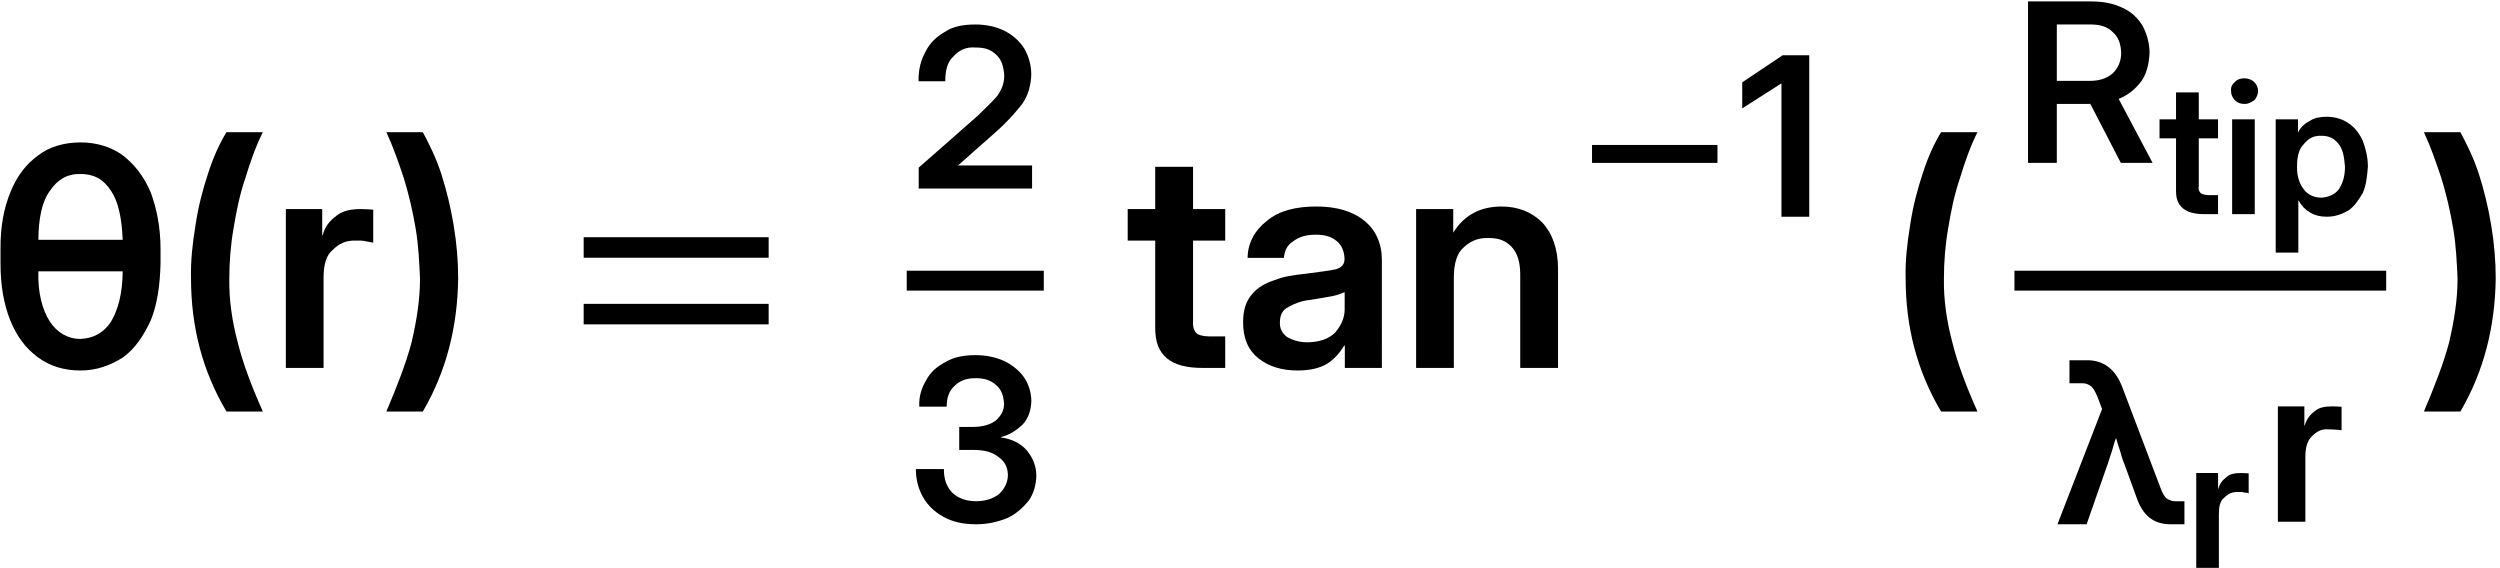 <?xml version="1.0" encoding="UTF-8" standalone="no"?>
<!-- Created with Inkscape (http://www.inkscape.org/) -->

<svg
   version="1.1"
   id="svg1"
   width="129.733"
   height="29.467"
   viewBox="0 0 129.733 29.467"
   sodipodi:docname="latex_text.eps"
   xmlns:inkscape="http://www.inkscape.org/namespaces/inkscape"
   xmlns:sodipodi="http://sodipodi.sourceforge.net/DTD/sodipodi-0.dtd"
   xmlns="http://www.w3.org/2000/svg"
   xmlns:svg="http://www.w3.org/2000/svg">
  <defs
     id="defs1" />
  <sodipodi:namedview
     id="namedview1"
     pagecolor="#ffffff"
     bordercolor="#000000"
     borderopacity="0.25"
     inkscape:showpageshadow="2"
     inkscape:pageopacity="0.0"
     inkscape:pagecheckerboard="0"
     inkscape:deskcolor="#d1d1d1">
    <inkscape:page
       x="0"
       y="0"
       inkscape:label="1"
       id="page1"
       width="129.733"
       height="29.467"
       margin="0"
       bleed="0" />
  </sodipodi:namedview>
  <g
     id="g1"
     inkscape:groupmode="layer"
     inkscape:label="1">
    <path
       id="path1"
       d="M 31.422,77 C 24.906,77 19.52,78.695 14.844,82.094 9.895,85.789 6.566,90.301 4.016,96.531 1.469,102.914 0.203,110.141 0.203,118.672 v 5.656 c -0.07,8.742 1.27,15.895 3.813,22.125 2.547,6.41 6.16,11.039 10.828,14.438 4.394,3.429 10.203,5.093 16.578,5.093 6.242,0.004 11.906,-1.699 16.562,-5.093 4.336,-3.36 8.273,-8.211 10.828,-14.438 2.281,-6.047 3.828,-13.605 3.828,-22.125 v -5.656 C 62.426,110.25 61.363,102.758 58.812,96.531 55.988,90.457 52.648,85.488 47.984,82.094 43,79 37.805,77 31.422,77 Z m 0,12.312 c 4.879,0.227 8.992,2.258 11.922,6.781 2.82,4.82 4.445,11.051 4.531,19.594 H 14.969 c -0.25,-8.438 1.566,-15.075 4.484,-19.594 2.773,-4.219 6.914,-6.781 11.969,-6.781 z M 14.969,128 H 47.875 c -0.375,8.313 -1.594,14.664 -4.531,19.063 -3.043,4.718 -6.902,6.609 -11.922,6.609 -5.195,0.109 -9.043,-2.203 -11.969,-6.609 -3.07,-4.086 -4.414,-10.75 -4.484,-19.063"
       style="fill:#000000;fill-opacity:1;fill-rule:nonzero;stroke:none"
       transform="matrix(0.133,0,0,-0.133,0,29.467)" />
    <path
       id="path2"
       d="m 74.531,112.922 c -0.18,6.785 0.582,13.68 1.75,20.766 1.07,7.187 2.789,13.781 4.875,20.093 2.031,6.383 4.484,11.711 7.203,16.203 h 14.188 c -2.789,-5.578 -4.891,-11.601 -6.859,-18.046 -2.199,-6.43 -3.5,-13.012 -4.594,-19.688 -1.117,-6.43 -1.625,-13.121 -1.625,-19.328 -0.156,-8.297 1.086,-16.617 3.266,-24.875 C 94.664,80.102 98.18,70.773 102.547,61 H 88.359 C 79.019,76.711 74.531,94.016 74.531,112.922"
       style="fill:#000000;fill-opacity:1;fill-rule:nonzero;stroke:none"
       transform="matrix(0.133,0,0,-0.133,0,29.467)" />
    <path
       id="path3"
       d="m 111.531,78 v 61.984 h 14.188 v -10.265 h 0.172 c 0.836,3.426 2.914,5.875 5.343,7.625 2.36,1.976 5.641,2.64 9.61,2.64 0.726,0.004 1.91,-0.031 2.703,-0.093 0.617,-0.016 1.492,-0.102 2.078,-0.141 v -12.859 c -0.75,0.172 -1.477,0.3 -2.797,0.5 -1.601,0.398 -2.711,0.297 -4.156,0.297 -3.727,0.101 -6.449,-1.215 -8.844,-3.641 -2.664,-2.109 -3.578,-6.07 -3.578,-10.922 V 78 h -14.719"
       style="fill:#000000;fill-opacity:1;fill-rule:nonzero;stroke:none"
       transform="matrix(0.133,0,0,-0.133,0,29.467)" />
    <path
       id="path4"
       d="m 150.75,61 c 4.145,9.773 7.68,18.785 9.859,27.047 1.973,8.578 3.266,16.551 3.266,24.875 -0.293,6.234 -0.559,12.648 -1.672,19.328 -1.172,6.926 -2.64,13.238 -4.609,19.688 -2.156,6.468 -4.242,12.46 -6.844,18.046 h 14.234 c 2.391,-4.484 5.11,-9.89 7.172,-16.203 2.008,-6.242 3.676,-13.011 4.844,-20.093 1.176,-6.981 1.766,-14.008 1.766,-20.766 C 178.508,94.039 174.172,76.711 164.984,61 H 150.75"
       style="fill:#000000;fill-opacity:1;fill-rule:nonzero;stroke:none"
       transform="matrix(0.133,0,0,-0.133,0,29.467)" />
    <path
       id="path5"
       d="m 227.734,121 v 8 h 72.172 v -8 z m 0,-26 v 8 h 72.172 v -8 z"
       style="fill:#000000;fill-opacity:1;fill-rule:nonzero;stroke:none"
       transform="matrix(0.133,0,0,-0.133,0,29.467)" />
    <path
       id="path6"
       d="m 358.453,148 v 8.156 l 23.031,20.235 c 3.047,3.086 5.735,5.453 7.579,7.703 1.82,2.562 2.765,4.941 2.765,8.047 -0.277,3.629 -1,5.988 -3,7.937 -2.277,2.266 -4.719,2.938 -8.156,2.938 -3.945,0.328 -6.625,-1.18 -8.719,-3.532 -2.402,-2.183 -3.125,-5.57 -3.125,-9.64 h -10.422 c -0.136,4.457 0.907,8.269 2.719,11.594 1.781,3.519 4.398,5.925 7.734,7.781 3.047,2.113 7.27,2.781 11.813,2.781 3.973,0 7.937,-0.82 11.219,-2.453 2.984,-1.477 5.847,-3.906 7.703,-6.844 1.656,-2.828 2.781,-6.351 2.781,-10.265 -0.125,-4.118 -1.199,-8.141 -3.594,-11.516 -2.656,-3.352 -5.851,-7.031 -10.359,-10.969 l -14.641,-12.969 h 28.907 V 148 h -44.235"
       style="fill:#000000;fill-opacity:1;fill-rule:nonzero;stroke:none"
       transform="matrix(0.133,0,0,-0.133,0,29.467)" />
    <path
       id="path7"
       d="m 353.781,112.051 h 53.481"
       style="fill:none;stroke:#000000;stroke-width:7.763;stroke-linecap:butt;stroke-linejoin:miter;stroke-miterlimit:10;stroke-dasharray:none;stroke-opacity:1"
       transform="matrix(0.133,0,0,-0.133,0,29.467)" />
    <path
       id="path8"
       d="m 380.906,17 c -5.273,0 -9.211,0.953 -12.718,2.859 -3.563,1.953 -6.184,4.484 -8.047,7.734 -1.903,3.383 -2.782,6.894 -2.782,10.938 h 10.938 c -0.102,-3.812 1.098,-7.055 3.297,-9.25 2.008,-1.961 5.269,-3.297 9.187,-3.297 3.426,0.004 6.688,0.93 9,2.797 2.051,1.945 3.469,4.367 3.469,7.484 -0.086,3.16 -1.246,5.266 -3.734,7.047 C 386.863,45.332 383.77,46 379.719,46 h -5.453 v 8.984 h 5.453 c 3.414,0.004 6.578,0.816 8.765,2.453 2.024,1.82 3.282,3.828 3.282,6.578 -0.258,3.367 -1.028,5.461 -3.078,7.266 C 386.414,73.332 383.969,74 380.656,74 c -3.656,0 -6.179,-1 -8.218,-3 -2.188,-1.992 -3.063,-4.695 -3.063,-8.109 h -10.687 c -0.231,3.941 0.91,7.367 2.734,10.391 1.691,3.269 4.394,5.406 7.687,7.125 3.254,1.914 7.149,2.578 11.579,2.578 3.945,0.004 7.894,-0.773 11.156,-2.312 2.988,-1.434 5.847,-3.668 7.734,-6.375 1.692,-2.477 2.828,-5.82 2.828,-9.328 -0.136,-3.469 -1.093,-6.461 -3.281,-8.938 -2.23,-2.156 -5.055,-4.152 -8.594,-5.016 v -0.125 c 4.133,-0.559 7.692,-2.293 10.141,-5.094 2.234,-2.734 3.687,-6.094 3.687,-9.875 -0.121,-3.641 -1.011,-6.93 -3.031,-9.781 -2.121,-2.57 -4.777,-5.094 -8.297,-6.719 C 389.508,18 385.477,17 380.906,17"
       style="fill:#000000;fill-opacity:1;fill-rule:nonzero;stroke:none"
       transform="matrix(0.133,0,0,-0.133,0,29.467)" />
    <path
       id="path9"
       d="M 478.047,139.984 V 127.688 H 465.5 V 96.062 c -0.168,-1.875 0.445,-3.695 1.344,-4.516 0.613,-0.672 2.531,-1.234 4.906,-1.234 h 6.297 V 78 h -8.875 c -6.32,0 -10.902,1.258 -13.922,3.781 -3.094,2.602 -4.516,6.438 -4.516,11.719 v 34.188 H 440 v 12.296 h 10.734 v 16.5 H 465.5 v -16.5 h 12.547"
       style="fill:#000000;fill-opacity:1;fill-rule:nonzero;stroke:none"
       transform="matrix(0.133,0,0,-0.133,0,29.467)" />
    <path
       id="path10"
       d="m 506.328,77 c -6.258,0 -11.234,1.562 -15.265,4.688 -4.043,3.238 -6.032,7.805 -6.032,14.016 -0.011,4.828 1.133,8.379 3.407,10.953 2.132,2.688 5.257,4.446 8.937,5.625 3.551,1.426 7.633,2 11.875,2.438 5.633,0.758 9.703,1.254 11.953,1.765 2.192,0.68 3.391,1.829 3.391,3.954 v 0.468 c -0.199,2.707 -1,4.86 -3,6.547 -2.199,1.867 -4.758,2.531 -8.266,2.531 -3.683,0.004 -6.48,-0.851 -8.719,-2.546 -2.445,-1.5 -3.461,-3.856 -3.656,-6.5 h -14.172 c 0.082,6.031 2.891,10.851 7.641,14.531 4.609,3.851 11.148,5.515 19.203,5.515 7.813,0.004 14.281,-1.875 18.781,-5.625 4.375,-3.527 6.766,-8.824 6.766,-15.25 V 78 h -14.453 v 8.703 h -0.235 c -1.64,-2.633 -3.621,-5.031 -6.421,-6.906 C 515.238,78 511.348,77 506.328,77 Z m 3.625,11 c 4.504,0 8.477,1.254 10.969,3.766 2.18,2.586 3.734,5.551 3.734,9.125 v 6.656 c -1.117,-0.434 -2.633,-1.121 -5.203,-1.609 -2.715,-0.461 -5.359,-0.954 -8.39,-1.422 -3.18,-0.309 -5.891,-1.356 -8.204,-2.657 -2.601,-1.257 -3.468,-3.355 -3.468,-6.156 -0.133,-2.32 0.953,-4.309 2.859,-5.672 C 504.07,89 506.723,88 509.953,88"
       style="fill:#000000;fill-opacity:1;fill-rule:nonzero;stroke:none"
       transform="matrix(0.133,0,0,-0.133,0,29.467)" />
    <path
       id="path11"
       d="M 567.25,113.344 V 78 h -14.719 v 61.984 h 14.485 v -9.203 c 4.273,6.875 10.582,10.203 18.906,10.203 6.148,0.004 11.734,-2.086 15.828,-6.25 3.852,-4.078 6.156,-10.211 6.156,-18.125 V 78 h -14.75 v 36.719 c -0.054,4.664 -1.09,8.039 -3.265,10.406 -2.477,2.664 -5.231,3.563 -9.157,3.563 -4.101,0.101 -7.07,-1.227 -9.64,-3.672 -2.594,-2.121 -3.844,-6.34 -3.844,-11.672"
       style="fill:#000000;fill-opacity:1;fill-rule:nonzero;stroke:none"
       transform="matrix(0.133,0,0,-0.133,0,29.467)" />
    <path
       id="path12"
       d="m 621.172,158 h 48.938 v 7 H 621.172 Z"
       style="fill:#000000;fill-opacity:1;fill-rule:nonzero;stroke:none"
       transform="matrix(0.133,0,0,-0.133,0,29.467)" />
    <path
       id="path13"
       d="m 705.922,200 v -63 h -10.844 v 51.984 h -0.094 l -15.203,-9.703 v 10.157 L 695.547,200 h 10.375"
       style="fill:#000000;fill-opacity:1;fill-rule:nonzero;stroke:none"
       transform="matrix(0.133,0,0,-0.133,0,29.467)" />
    <path
       id="path14"
       d="m 743.531,112.922 c -0.179,6.785 0.582,13.68 1.75,20.766 1.071,7.187 2.789,13.781 4.875,20.093 2.032,6.383 4.485,11.711 7.203,16.203 h 14.188 c -2.789,-5.578 -4.891,-11.601 -6.859,-18.046 -2.2,-6.43 -3.5,-13.012 -4.594,-19.688 -1.117,-6.43 -1.625,-13.121 -1.625,-19.328 -0.156,-8.297 1.086,-16.617 3.265,-24.875 1.93,-7.945 5.446,-17.273 9.813,-27.047 h -14.188 c -9.339,15.711 -13.828,33.016 -13.828,51.922"
       style="fill:#000000;fill-opacity:1;fill-rule:nonzero;stroke:none"
       transform="matrix(0.133,0,0,-0.133,0,29.467)" />
    <path
       id="path15"
       d="m 791.281,158 v 63 h 24.735 c 4.648,0 8.675,-0.82 12.062,-2.453 3.367,-1.484 6.016,-3.961 7.86,-6.969 1.531,-2.871 2.765,-6.574 2.765,-10.687 -0.234,-4.246 -1.07,-7.961 -3.203,-11.032 -2.293,-3.027 -5.074,-5.371 -8.844,-6.89 L 839.891,158 H 827.5 l -11.906,23.016 c -0.293,0.328 -0.196,0 -0.297,0 H 802.516 V 158 Z m 11.235,32 h 12.937 c 3.598,0 6.719,0.988 8.906,2.969 2.067,2 3.282,4.679 3.282,8.078 -0.215,3.68 -1.106,6.031 -3.313,8 -2.308,2.297 -5.183,2.969 -8.953,2.969 H 802.516 V 190"
       style="fill:#000000;fill-opacity:1;fill-rule:nonzero;stroke:none"
       transform="matrix(0.133,0,0,-0.133,0,29.467)" />
    <path
       id="path16"
       d="m 865.422,175 v -7.422 h -7.516 v -18.75 c -0.304,-1.234 0.266,-2.183 0.797,-2.672 0.305,-0.211 1.52,-0.734 2.938,-0.734 h 3.781 V 138 h -5.313 c -3.796,0 -6.546,0.75 -8.359,2.25 -2.062,1.75 -2.719,3.82 -2.719,6.969 v 20.359 h -6.437 V 175 h 6.437 v 10.5 h 8.875 V 175 h 7.516"
       style="fill:#000000;fill-opacity:1;fill-rule:nonzero;stroke:none"
       transform="matrix(0.133,0,0,-0.133,0,29.467)" />
    <path
       id="path17"
       d="m 870.922,138 v 37 h 8.828 v -37 z m 4.875,43 c -1.789,0 -2.789,0.477 -3.797,1.438 -1,1.156 -1.5,2.16 -1.5,3.578 -0.168,1.742 0.5,2.597 1.5,3.547 1.008,1.101 2.273,1.437 3.797,1.437 1.223,0 2.734,-0.48 3.734,-1.437 0.832,-0.805 1.516,-2.133 1.516,-3.547 -0.016,-1.09 -0.508,-2.61 -1.516,-3.578 -1.179,-0.774 -2.246,-1.438 -3.734,-1.438"
       style="fill:#000000;fill-opacity:1;fill-rule:nonzero;stroke:none"
       transform="matrix(0.133,0,0,-0.133,0,29.467)" />
    <path
       id="path18"
       d="m 887.922,123 v 52 h 8.687 v -5.016 h 0.11 c 0.926,2.016 2.726,3.516 4.687,4.516 1.821,1.164 4.129,1.5 6.516,1.5 2.867,0 5.957,-0.824 8.344,-2.469 2.304,-1.492 4.265,-3.933 5.609,-6.859 1.051,-2.809 2.016,-6.297 2.016,-10.141 -0.297,-3.75 -0.664,-7.324 -1.985,-10.25 -1.625,-2.679 -3.187,-5.195 -5.593,-6.828 -2.5,-1.453 -5.204,-2.453 -8.422,-2.453 -2.735,0 -4.594,0.527 -6.469,1.578 -2.016,1.192 -3.399,2.625 -4.563,4.719 H 896.75 V 123 Z m 17.891,21.422 c 2.457,0.191 4.929,1.035 6.609,3.109 1.547,2.239 2.531,5.071 2.531,8.969 -0.32,4.039 -0.844,6.852 -2.531,8.938 -1.82,2.281 -3.883,3.14 -6.609,3.14 -3.168,0.141 -5.215,-1.101 -6.954,-3.297 -2.027,-1.961 -2.609,-5.125 -2.609,-8.781 -0.086,-3.492 0.867,-6.586 2.609,-8.781 1.454,-2.106 4.055,-3.297 6.954,-3.297"
       style="fill:#000000;fill-opacity:1;fill-rule:nonzero;stroke:none"
       transform="matrix(0.133,0,0,-0.133,0,29.467)" />
    <path
       id="path19"
       d="M 785.988,112.051 H 931.031"
       style="fill:none;stroke:#000000;stroke-width:7.763;stroke-linecap:butt;stroke-linejoin:miter;stroke-miterlimit:10;stroke-dasharray:none;stroke-opacity:1"
       transform="matrix(0.133,0,0,-0.133,0,29.467)" />
    <path
       id="path20"
       d="M 802.766,17 820.172,61.953 818.266,67 c -0.778,1.77 -1.477,3.047 -2.36,3.828 -1.179,0.848 -2.023,1.188 -3.437,1.188 h -5.016 V 81 h 6.985 c 6.289,0 10.972,-3.484 13.609,-10.453 L 843.047,31 c 0.66,-1.773 1.41,-3.055 2.203,-3.844 0.707,-0.5 1.91,-1.172 3.359,-1.172 h 3.704 V 17 h -5.407 c -6.742,0 -10.867,3.488 -13.281,10.469 l -4.766,13.125 c -0.851,1.789 -1.117,3.316 -1.656,4.984 -0.609,1.816 -1.07,3.359 -1.578,5.047 -0.719,-1.562 -1.039,-3.359 -1.578,-5.016 -0.547,-1.527 -1.086,-3.328 -1.656,-5.016 L 814.141,17 h -11.375"
       style="fill:#000000;fill-opacity:1;fill-rule:nonzero;stroke:none"
       transform="matrix(0.133,0,0,-0.133,0,29.467)" />
    <path
       id="path21"
       d="m 856.922,0 v 37 h 8.516 v -6.188 h 0.093 c 0.5,2.07 1.742,3.539 3.203,4.594 1.223,1.258 3.391,1.594 5.766,1.594 0.438,0 1.145,-0.023 1.625,-0.062 0.438,-0.012 0.895,-0.059 1.25,-0.078 v -7.844 c -0.449,0.422 -0.887,0.207 -1.687,0.344 -1.024,0.359 -1.622,0.219 -2.485,0.219 -2.172,0.141 -3.875,-0.727 -5.312,-2.172 -1.727,-1.242 -2.141,-3.606 -2.141,-6.5 L 865.75,0 h -8.828"
       style="fill:#000000;fill-opacity:1;fill-rule:nonzero;stroke:none"
       transform="matrix(0.133,0,0,-0.133,0,29.467)" />
    <path
       id="path22"
       d="m 888.766,18 v 45 h 10.343 v -7.5 h 0.125 c 0.743,2.602 2.118,4.297 3.891,5.578 1.738,1.586 4.117,1.922 7.016,1.922 0.691,0 1.394,-0.023 1.968,-0.062 0.547,-0.023 1.086,-0.074 1.516,-0.094 v -9.172 c -0.605,0.172 -1.078,0.133 -2.047,0.219 -1.152,0.117 -1.965,0.125 -3.015,0.125 -2.743,0.328 -4.704,-0.883 -6.454,-2.641 -1.777,-1.555 -2.609,-4.402 -2.609,-7.922 L 899.5,18 h -10.734"
       style="fill:#000000;fill-opacity:1;fill-rule:nonzero;stroke:none"
       transform="matrix(0.133,0,0,-0.133,0,29.467)" />
    <path
       id="path23"
       d="m 945.75,61 c 4.145,9.773 7.68,18.785 9.859,27.047 1.973,8.578 3.266,16.551 3.266,24.875 -0.293,6.234 -0.559,12.648 -1.672,19.328 -1.172,6.926 -2.64,13.238 -4.609,19.688 -2.156,6.468 -4.242,12.46 -6.844,18.046 h 14.234 c 2.391,-4.484 5.11,-9.89 7.172,-16.203 2.008,-6.242 3.676,-13.011 4.844,-20.093 1.176,-6.981 1.766,-14.008 1.766,-20.766 C 973.508,94.039 969.172,76.711 959.984,61 H 945.75"
       style="fill:#000000;fill-opacity:1;fill-rule:nonzero;stroke:none"
       transform="matrix(0.133,0,0,-0.133,0,29.467)" />
  </g>
</svg>
